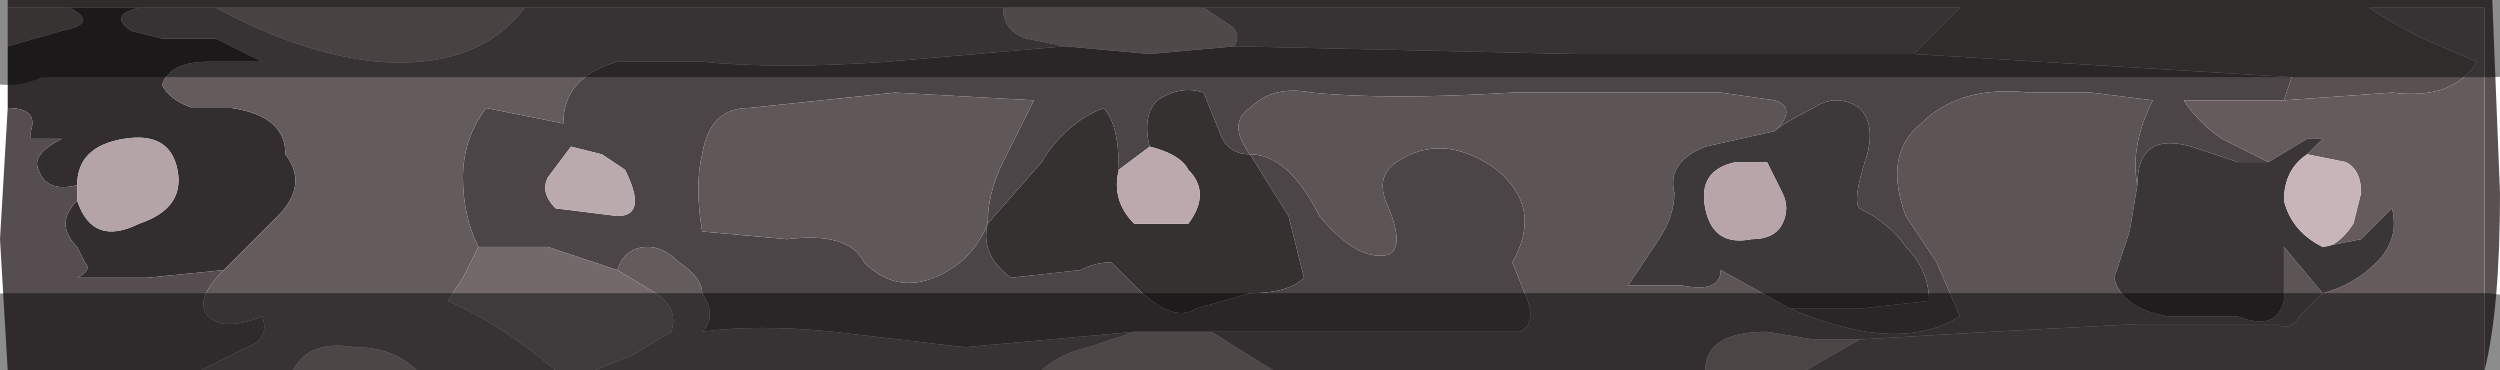 <?xml version="1.0" encoding="UTF-8" standalone="no"?>
<svg xmlns:xlink="http://www.w3.org/1999/xlink" height="2.4px" width="16.2px" xmlns="http://www.w3.org/2000/svg">
  <g transform="matrix(1.0, 0.0, 0.0, 1.0, 8.1, 1.2)">
    <path d="M4.3 -0.85 L6.75 -0.7 6.7 -0.55 6.4 -0.55 6.05 -0.55 Q6.15 -0.4 6.3 -0.3 L6.6 -0.15 6.4 -0.15 6.1 -0.25 Q5.75 -0.35 5.75 0.0 5.7 -0.25 5.85 -0.55 L5.45 -0.6 5.05 -0.6 Q4.6 -0.65 4.35 -0.4 4.1 -0.2 4.25 0.2 L4.45 0.5 4.6 0.85 Q4.2 1.1 3.5 0.8 L3.95 0.8 4.4 0.75 Q4.4 0.55 4.25 0.4 4.15 0.25 3.95 0.15 3.9 0.1 4.0 -0.2 4.05 -0.4 3.95 -0.5 3.8 -0.6 3.65 -0.5 3.45 -0.4 3.4 -0.35 3.55 -0.5 3.4 -0.55 L3.05 -0.6 1.7 -0.6 Q0.9 -0.55 0.4 -0.6 0.15 -0.65 0.0 -0.5 -0.15 -0.4 0.0 -0.2 0.25 -0.2 0.45 0.2 0.7 0.5 0.9 0.45 1.0 0.4 0.9 0.15 0.8 -0.05 0.95 -0.15 1.25 -0.35 1.6 -0.1 1.9 0.15 1.7 0.5 L1.8 0.75 Q1.85 0.9 1.75 0.95 L0.75 0.95 -0.25 0.95 -0.75 0.95 -1.3 1.0 -1.85 1.05 -2.7 0.95 Q-3.2 0.9 -3.55 0.95 -3.45 0.85 -3.55 0.7 -3.55 0.6 -3.7 0.5 -3.8 0.4 -3.9 0.4 -4.05 0.4 -4.1 0.55 L-4.55 0.4 -5.0 0.4 Q-5.1 0.2 -5.1 -0.05 -5.1 -0.3 -4.95 -0.5 L-4.45 -0.4 Q-4.45 -0.7 -4.1 -0.8 L-3.55 -0.8 Q-3.05 -0.75 -2.35 -0.8 L-1.2 -0.9 -0.65 -0.85 -0.1 -0.9 2.1 -0.85 4.3 -0.85 M-1.7 0.25 Q-1.75 0.45 -1.55 0.6 L-1.1 0.55 Q-1.0 0.5 -0.9 0.5 L-0.75 0.65 Q-0.5 0.9 -0.35 0.8 L0.0 0.7 Q0.25 0.7 0.35 0.6 L0.25 0.2 0.0 -0.2 Q-0.15 -0.2 -0.2 -0.35 L-0.3 -0.6 Q-0.45 -0.65 -0.6 -0.55 -0.7 -0.45 -0.65 -0.25 L-0.85 -0.1 Q-0.85 -0.4 -0.95 -0.5 -1.2 -0.4 -1.35 -0.15 L-1.7 0.25 Q-1.7 0.05 -1.6 -0.15 L-1.4 -0.55 -2.3 -0.6 -3.25 -0.5 Q-3.5 -0.5 -3.55 -0.2 -3.6 0.0 -3.55 0.3 L-3.0 0.35 Q-2.6 0.3 -2.5 0.5 -2.3 0.7 -2.05 0.6 -1.8 0.5 -1.7 0.25 M-4.4 -0.25 L-4.55 -0.05 Q-4.6 0.05 -4.5 0.15 L-4.1 0.2 Q-3.9 0.2 -4.05 -0.1 L-4.2 -0.2 -4.4 -0.25" fill="#4c4547" fill-rule="evenodd" stroke="none"/>
    <path d="M-0.25 0.95 L0.75 0.95 1.75 0.95 Q1.85 0.9 1.8 0.75 L1.7 0.5 Q1.9 0.15 1.6 -0.1 1.25 -0.35 0.95 -0.15 0.8 -0.05 0.9 0.15 1.0 0.4 0.9 0.45 0.7 0.5 0.45 0.2 0.25 -0.2 0.0 -0.2 -0.15 -0.4 0.0 -0.5 0.15 -0.65 0.4 -0.6 0.9 -0.55 1.7 -0.6 L3.05 -0.6 3.4 -0.55 Q3.55 -0.5 3.4 -0.35 L2.95 -0.25 Q2.7 -0.15 2.75 0.05 2.75 0.2 2.65 0.35 L2.45 0.65 2.8 0.65 Q3.05 0.7 3.05 0.55 L3.5 0.8 Q4.2 1.1 4.6 0.85 L4.45 0.5 4.25 0.2 Q4.1 -0.2 4.35 -0.4 4.6 -0.65 5.05 -0.6 L5.45 -0.6 5.85 -0.55 Q5.7 -0.25 5.75 0.0 L5.7 0.3 5.6 0.6 Q5.65 0.8 5.95 0.85 L6.4 0.85 Q6.65 0.95 6.7 0.75 L6.7 0.4 6.95 0.7 6.8 0.85 Q6.75 0.95 6.65 0.9 L5.75 0.9 4.8 0.95 3.95 1.0 3.65 1.0 3.35 0.95 Q2.95 0.95 2.95 1.2 L1.55 1.2 0.15 1.2 -0.25 0.95" fill="#5c5455" fill-rule="evenodd" stroke="none"/>
    <path d="M3.4 -0.35 Q3.45 -0.4 3.65 -0.5 3.8 -0.6 3.95 -0.5 4.05 -0.4 4.0 -0.2 3.9 0.1 3.95 0.15 4.15 0.25 4.25 0.4 4.4 0.55 4.4 0.75 L3.95 0.8 3.5 0.8 3.05 0.55 Q3.05 0.7 2.8 0.65 L2.45 0.65 2.65 0.35 Q2.75 0.2 2.75 0.05 2.7 -0.15 2.95 -0.25 L3.4 -0.35 M3.35 -0.15 L3.15 -0.15 Q2.9 -0.1 2.95 0.15 3.0 0.4 3.25 0.35 3.4 0.35 3.45 0.25 3.5 0.15 3.45 0.05 L3.35 -0.15" fill="#3d3839" fill-rule="evenodd" stroke="none"/>
    <path d="M3.35 -0.15 L3.45 0.05 Q3.5 0.15 3.45 0.25 3.4 0.35 3.25 0.35 3.0 0.4 2.95 0.15 2.9 -0.1 3.15 -0.15 L3.35 -0.15" fill="#b7a5a9" fill-rule="evenodd" stroke="none"/>
    <path d="M-7.2 -1.15 L-7.5 -1.15 -7.85 -1.15 -8.05 -1.15 -8.05 -1.2 8.05 -1.2 8.1 0.05 Q8.1 0.8 8.0 1.2 L8.0 -1.15 7.25 -1.15 Q7.4 -1.05 7.6 -0.95 L7.95 -0.8 Q7.8 -0.55 7.4 -0.6 L6.7 -0.55 6.75 -0.7 4.3 -0.85 4.6 -1.15 -0.3 -1.15 -1.6 -1.15 -3.15 -1.15 -4.7 -1.15 -6.7 -1.15 -7.2 -1.15" fill="#585051" fill-rule="evenodd" stroke="none"/>
    <path d="M-0.3 -1.15 L4.6 -1.15 4.3 -0.85 2.1 -0.85 -0.1 -0.9 Q-0.05 -1.0 -0.15 -1.05 L-0.3 -1.15 M6.7 -0.55 L7.4 -0.6 Q7.8 -0.55 7.95 -0.8 L7.6 -0.95 Q7.4 -1.05 7.25 -1.15 L8.0 -1.15 8.0 1.2 5.8 1.2 3.6 1.2 3.95 1.0 4.8 0.95 5.75 0.9 6.65 0.9 Q6.75 0.95 6.8 0.85 L6.95 0.7 Q7.15 0.65 7.3 0.5 7.45 0.35 7.4 0.15 L7.2 0.35 6.95 0.4 Q7.05 0.4 7.15 0.25 L7.2 0.05 Q7.2 -0.1 7.1 -0.15 L6.85 -0.2 6.95 -0.3 6.85 -0.3 6.6 -0.15 6.3 -0.3 Q6.15 -0.4 6.05 -0.55 L6.4 -0.55 6.7 -0.55" fill="#655b5d" fill-rule="evenodd" stroke="none"/>
    <path d="M5.75 0.0 Q5.75 -0.35 6.1 -0.25 L6.4 -0.15 6.6 -0.15 6.85 -0.3 6.95 -0.3 6.85 -0.2 Q6.7 -0.1 6.7 0.1 6.75 0.3 6.95 0.4 L7.2 0.35 7.4 0.15 Q7.45 0.35 7.3 0.5 7.15 0.65 6.95 0.7 L6.7 0.4 6.7 0.75 Q6.65 0.95 6.4 0.85 L5.95 0.85 Q5.65 0.8 5.6 0.6 L5.7 0.3 5.75 0.0" fill="#3a3536" fill-rule="evenodd" stroke="none"/>
    <path d="M6.85 -0.2 L7.1 -0.15 Q7.2 -0.1 7.2 0.05 L7.15 0.25 Q7.05 0.4 6.95 0.4 6.75 0.3 6.7 0.1 6.7 -0.1 6.85 -0.2" fill="#c8b5ba" fill-rule="evenodd" stroke="none"/>
    <path d="M-8.05 -1.15 L-7.85 -1.15 -7.65 -1.15 Q-7.45 -1.05 -7.7 -1.0 L-8.05 -0.9 -8.05 -1.15" fill="#655c5d" fill-rule="evenodd" stroke="none"/>
    <path d="M-7.5 -1.15 L-7.2 -1.15 Q-7.4 -1.1 -7.25 -1.0 L-7.05 -0.95 -6.7 -0.95 -6.4 -0.8 -6.75 -0.8 Q-7.0 -0.8 -7.05 -0.65 -7.0 -0.55 -6.85 -0.5 L-6.6 -0.5 Q-6.25 -0.45 -6.25 -0.2 -6.1 0.0 -6.3 0.2 L-6.65 0.55 -7.15 0.6 -7.6 0.6 Q-7.5 0.55 -7.55 0.5 L-7.6 0.4 Q-7.75 0.25 -7.6 0.1 -7.5 0.4 -7.2 0.25 -6.9 0.15 -6.95 -0.1 -7.0 -0.35 -7.3 -0.3 -7.6 -0.25 -7.6 0.0 -7.8 0.05 -7.85 -0.1 -7.9 -0.2 -7.7 -0.3 L-7.9 -0.3 -7.9 -0.35 Q-7.85 -0.5 -8.05 -0.5 L-8.05 -0.9 -7.7 -1.0 Q-7.45 -1.05 -7.65 -1.15 L-7.5 -1.15" fill="#322d2e" fill-rule="evenodd" stroke="none"/>
    <path d="M-8.05 -0.5 Q-7.85 -0.5 -7.9 -0.35 L-7.9 -0.3 -7.7 -0.3 Q-7.9 -0.2 -7.85 -0.1 -7.8 0.05 -7.6 0.0 L-7.6 0.1 Q-7.75 0.25 -7.6 0.4 L-7.55 0.5 Q-7.5 0.55 -7.6 0.6 L-7.15 0.6 -6.65 0.55 Q-6.85 0.75 -6.75 0.85 -6.65 0.95 -6.4 0.85 -6.35 1.0 -6.5 1.05 L-6.8 1.2 -7.4 1.2 -8.05 1.2 -8.1 0.35 -8.05 -0.5" fill="#554d4f" fill-rule="evenodd" stroke="none"/>
    <path d="M-7.2 -1.15 L-6.7 -1.15 Q-6.15 -0.85 -5.65 -0.8 -5.0 -0.75 -4.7 -1.15 L-3.15 -1.15 -1.6 -1.15 Q-1.6 -1.0 -1.45 -0.95 L-1.2 -0.9 -2.35 -0.8 Q-3.05 -0.75 -3.55 -0.8 L-4.1 -0.8 Q-4.45 -0.7 -4.45 -0.4 L-4.95 -0.5 Q-5.1 -0.3 -5.1 -0.05 -5.1 0.2 -5.0 0.4 L-5.1 0.6 -5.2 0.75 Q-4.85 0.9 -4.5 1.2 L-4.95 1.2 -5.4 1.2 Q-5.55 1.05 -5.8 1.05 -6.1 1.0 -6.2 1.2 L-6.8 1.2 -6.5 1.05 Q-6.35 1.0 -6.4 0.85 -6.65 0.95 -6.75 0.85 -6.85 0.75 -6.65 0.55 L-6.3 0.2 Q-6.1 0.0 -6.25 -0.2 -6.25 -0.45 -6.6 -0.5 L-6.85 -0.5 Q-7.0 -0.55 -7.05 -0.65 -7.0 -0.8 -6.75 -0.8 L-6.4 -0.8 -6.7 -0.95 -7.05 -0.95 -7.25 -1.0 Q-7.4 -1.1 -7.2 -1.15" fill="#645b5c" fill-rule="evenodd" stroke="none"/>
    <path d="M-7.6 0.0 Q-7.6 -0.25 -7.3 -0.3 -7.0 -0.35 -6.95 -0.1 -6.9 0.15 -7.2 0.25 -7.5 0.4 -7.6 0.1 L-7.6 0.0" fill="#b5a4a7" fill-rule="evenodd" stroke="none"/>
    <path d="M-6.7 -1.15 L-4.7 -1.15 Q-5.0 -0.75 -5.65 -0.8 -6.15 -0.85 -6.7 -1.15" fill="#83787a" fill-rule="evenodd" stroke="none"/>
    <path d="M-4.4 -0.25 L-4.2 -0.2 -4.05 -0.1 Q-3.9 0.2 -4.1 0.2 L-4.5 0.15 Q-4.6 0.05 -4.55 -0.05 L-4.4 -0.25" fill="#bbaaad" fill-rule="evenodd" stroke="none"/>
    <path d="M-1.7 0.25 Q-1.8 0.5 -2.05 0.6 -2.3 0.7 -2.5 0.5 -2.6 0.3 -3.0 0.35 L-3.55 0.3 Q-3.6 0.0 -3.55 -0.2 -3.5 -0.5 -3.25 -0.5 L-2.3 -0.6 -1.4 -0.55 -1.6 -0.15 Q-1.7 0.05 -1.7 0.25" fill="#605759" fill-rule="evenodd" stroke="none"/>
    <path d="M-1.6 -1.15 L-0.3 -1.15 -0.15 -1.05 Q-0.05 -1.0 -0.1 -0.9 L-0.65 -0.85 -1.2 -0.9 -1.45 -0.95 Q-1.6 -1.0 -1.6 -1.15" fill="#918587" fill-rule="evenodd" stroke="none"/>
    <path d="M0.0 -0.2 L0.25 0.2 0.35 0.6 Q0.25 0.7 0.0 0.7 L-0.35 0.8 Q-0.5 0.9 -0.75 0.65 L-0.9 0.5 Q-1.0 0.5 -1.1 0.55 L-1.55 0.6 Q-1.75 0.45 -1.7 0.25 L-1.35 -0.15 Q-1.2 -0.4 -0.95 -0.5 -0.85 -0.4 -0.85 -0.1 -0.9 0.1 -0.75 0.25 L-0.4 0.25 Q-0.25 0.05 -0.4 -0.1 -0.45 -0.2 -0.65 -0.25 -0.7 -0.45 -0.6 -0.55 -0.45 -0.65 -0.3 -0.6 L-0.2 -0.35 Q-0.15 -0.2 0.0 -0.2" fill="#353131" fill-rule="evenodd" stroke="none"/>
    <path d="M-0.85 -0.1 L-0.65 -0.25 Q-0.45 -0.2 -0.4 -0.1 -0.25 0.05 -0.4 0.25 L-0.75 0.25 Q-0.9 0.1 -0.85 -0.1" fill="#bba9ad" fill-rule="evenodd" stroke="none"/>
    <path d="M-0.75 0.95 L-0.25 0.95 0.15 1.2 -0.6 1.2 -1.35 1.2 Q-1.25 1.1 -1.05 1.05 L-0.75 0.95" fill="#8c8183" fill-rule="evenodd" stroke="none"/>
    <path d="M-4.1 0.55 Q-4.05 0.4 -3.9 0.4 -3.8 0.4 -3.7 0.5 -3.55 0.6 -3.55 0.7 -3.45 0.85 -3.55 0.95 -3.2 0.9 -2.7 0.95 L-1.85 1.05 -1.3 1.0 -0.75 0.95 -1.05 1.05 Q-1.25 1.1 -1.35 1.2 L-2.8 1.2 -4.25 1.2 -4.0 1.1 -3.75 0.95 Q-3.7 0.8 -3.85 0.7 L-4.1 0.55" fill="#645b5d" fill-rule="evenodd" stroke="none"/>
    <path d="M-5.0 0.4 L-4.55 0.4 -4.1 0.55 -3.85 0.7 Q-3.7 0.8 -3.75 0.95 L-4.0 1.1 -4.25 1.2 -4.5 1.2 Q-4.85 0.9 -5.2 0.75 L-5.1 0.6 -5.0 0.4" fill="#73696b" fill-rule="evenodd" stroke="none"/>
    <path d="M-5.4 1.2 L-6.2 1.2 Q-6.1 1.0 -5.8 1.05 -5.55 1.05 -5.4 1.2" fill="#8b7f81" fill-rule="evenodd" stroke="none"/>
    <path d="M3.95 1.0 L3.6 1.2 3.25 1.2 2.95 1.2 Q2.95 0.95 3.35 0.95 L3.65 1.0 3.95 1.0" fill="#887d7e" fill-rule="evenodd" stroke="none"/>
    <path d="M8.05 -1.2 L-8.05 -1.2 -8.05 -1.15 M3.6 1.2 L5.8 1.2 8.0 1.2 M2.95 1.2 L3.25 1.2 3.6 1.2 M2.95 1.2 L1.55 1.2 0.15 1.2 -0.6 1.2 -1.35 1.2 -2.8 1.2 -4.25 1.2 -4.5 1.2 -4.95 1.2 -5.4 1.2 -6.2 1.2 -6.8 1.2 -7.4 1.2 -8.05 1.2" fill="none" stroke="#000000" stroke-linecap="round" stroke-linejoin="round" stroke-opacity="0.451" stroke-width="1.0"/>
  </g>
</svg>

